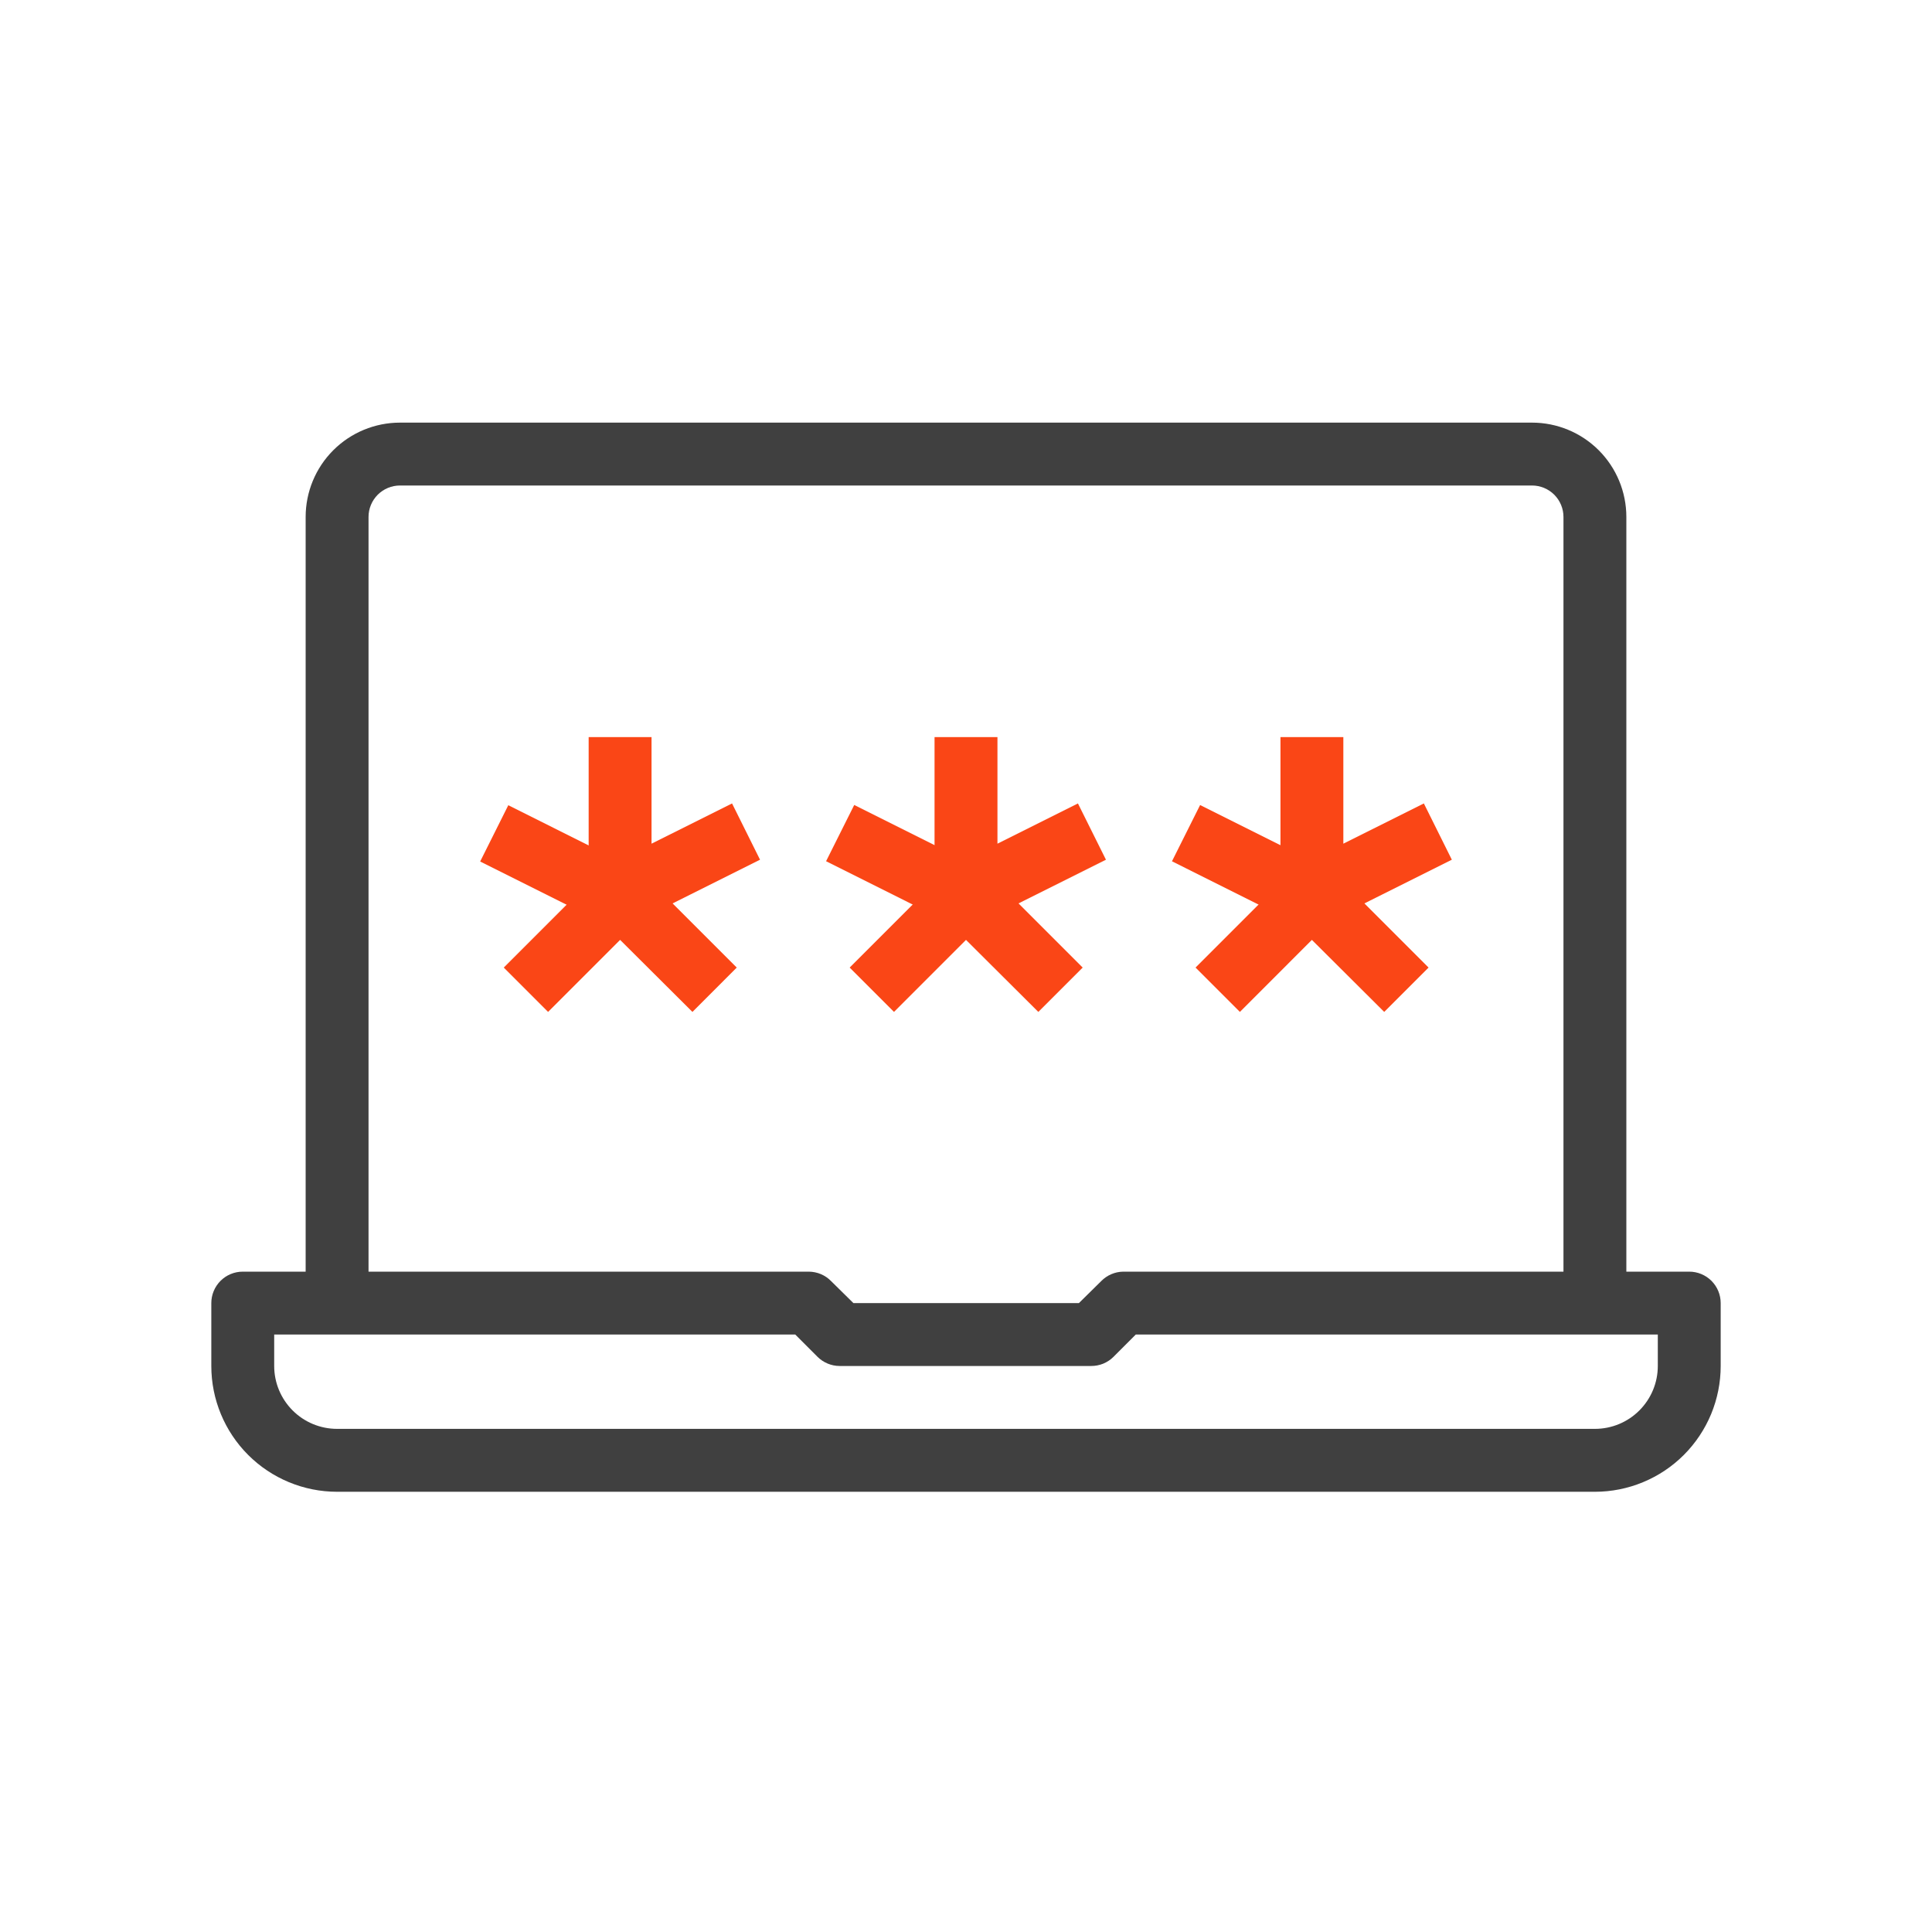 <svg width="64" height="64" viewBox="0 0 64 64" fill="none" xmlns="http://www.w3.org/2000/svg">
<path d="M52.833 49.417H11.167C10.062 49.417 9.002 48.978 8.22 48.196C7.439 47.415 7 46.355 7 45.25V43.167C7 42.89 7.11 42.626 7.305 42.43C7.5 42.235 7.765 42.125 8.042 42.125H26.792C26.93 42.126 27.066 42.154 27.193 42.207C27.32 42.261 27.435 42.339 27.531 42.438L28.271 43.167H35.74L36.479 42.438C36.672 42.241 36.934 42.129 37.208 42.125H55.958C56.235 42.125 56.499 42.235 56.695 42.43C56.89 42.626 57 42.89 57 43.167V45.25C57 45.797 56.892 46.339 56.683 46.844C56.473 47.35 56.166 47.809 55.78 48.196C55.393 48.583 54.933 48.89 54.428 49.099C53.922 49.309 53.38 49.417 52.833 49.417ZM9.083 44.208V45.25C9.083 45.803 9.303 46.332 9.694 46.723C10.084 47.114 10.614 47.333 11.167 47.333H52.833C53.386 47.333 53.916 47.114 54.306 46.723C54.697 46.332 54.917 45.803 54.917 45.25V44.208H37.625L36.885 44.948C36.788 45.044 36.673 45.121 36.546 45.173C36.419 45.224 36.283 45.251 36.146 45.25H27.812C27.539 45.249 27.277 45.14 27.083 44.948L26.344 44.208H9.083Z" fill="#404040"/>
<path d="M53.875 43.167H51.792V17.125C51.792 16.849 51.682 16.584 51.487 16.388C51.291 16.193 51.026 16.083 50.75 16.083H13.25C12.974 16.083 12.709 16.193 12.513 16.388C12.318 16.584 12.208 16.849 12.208 17.125V43.167H10.125V17.125C10.125 16.296 10.454 15.501 11.04 14.915C11.626 14.329 12.421 14 13.25 14H50.75C51.579 14 52.374 14.329 52.96 14.915C53.546 15.501 53.875 16.296 53.875 17.125V43.167Z" fill="#404040"/>
<path d="M20.542 30.667C20.265 30.667 20 30.557 19.805 30.362C19.61 30.166 19.5 29.901 19.5 29.625V24.417H21.583V27.948L24.25 26.615L25.177 28.479L21.01 30.562C20.864 30.633 20.704 30.669 20.542 30.667V30.667Z" fill="#FA4616"/>
<path d="M16.838 26.674L15.906 28.538L20.07 30.62L21.002 28.757L16.838 26.674Z" fill="#FA4616"/>
<path d="M22.938 33.521L20.542 31.135L18.156 33.521L16.688 32.052L19.812 28.927C20.008 28.733 20.272 28.624 20.547 28.624C20.822 28.624 21.086 28.733 21.281 28.927L24.406 32.052L22.938 33.521Z" fill="#FA4616"/>
<path d="M32 30.667C31.724 30.667 31.459 30.557 31.264 30.362C31.068 30.166 30.958 29.901 30.958 29.625V24.417H33.042V27.948L35.708 26.615L36.636 28.479L32.469 30.562C32.323 30.633 32.162 30.669 32 30.667V30.667Z" fill="#FA4616"/>
<path d="M28.297 26.666L27.365 28.529L31.529 30.612L32.461 28.748L28.297 26.666Z" fill="#FA4616"/>
<path d="M34.396 33.521L32 31.135L29.615 33.521L28.146 32.052L31.271 28.927C31.466 28.733 31.73 28.624 32.005 28.624C32.28 28.624 32.544 28.733 32.74 28.927L35.865 32.052L34.396 33.521Z" fill="#FA4616"/>
<path d="M43.458 30.667C43.182 30.667 42.917 30.557 42.722 30.362C42.526 30.166 42.417 29.901 42.417 29.625V24.417H44.5V27.948L47.167 26.615L48.094 28.479L43.927 30.562C43.781 30.633 43.62 30.669 43.458 30.667V30.667Z" fill="#FA4616"/>
<path d="M39.755 26.668L38.823 28.531L42.988 30.614L43.92 28.75L39.755 26.668Z" fill="#FA4616"/>
<path d="M45.854 33.521L43.458 31.135L41.073 33.521L39.604 32.052L42.729 28.927C42.924 28.733 43.188 28.624 43.464 28.624C43.739 28.624 44.003 28.733 44.198 28.927L47.323 32.052L45.854 33.521Z" fill="#FA4616"/>
</svg>
